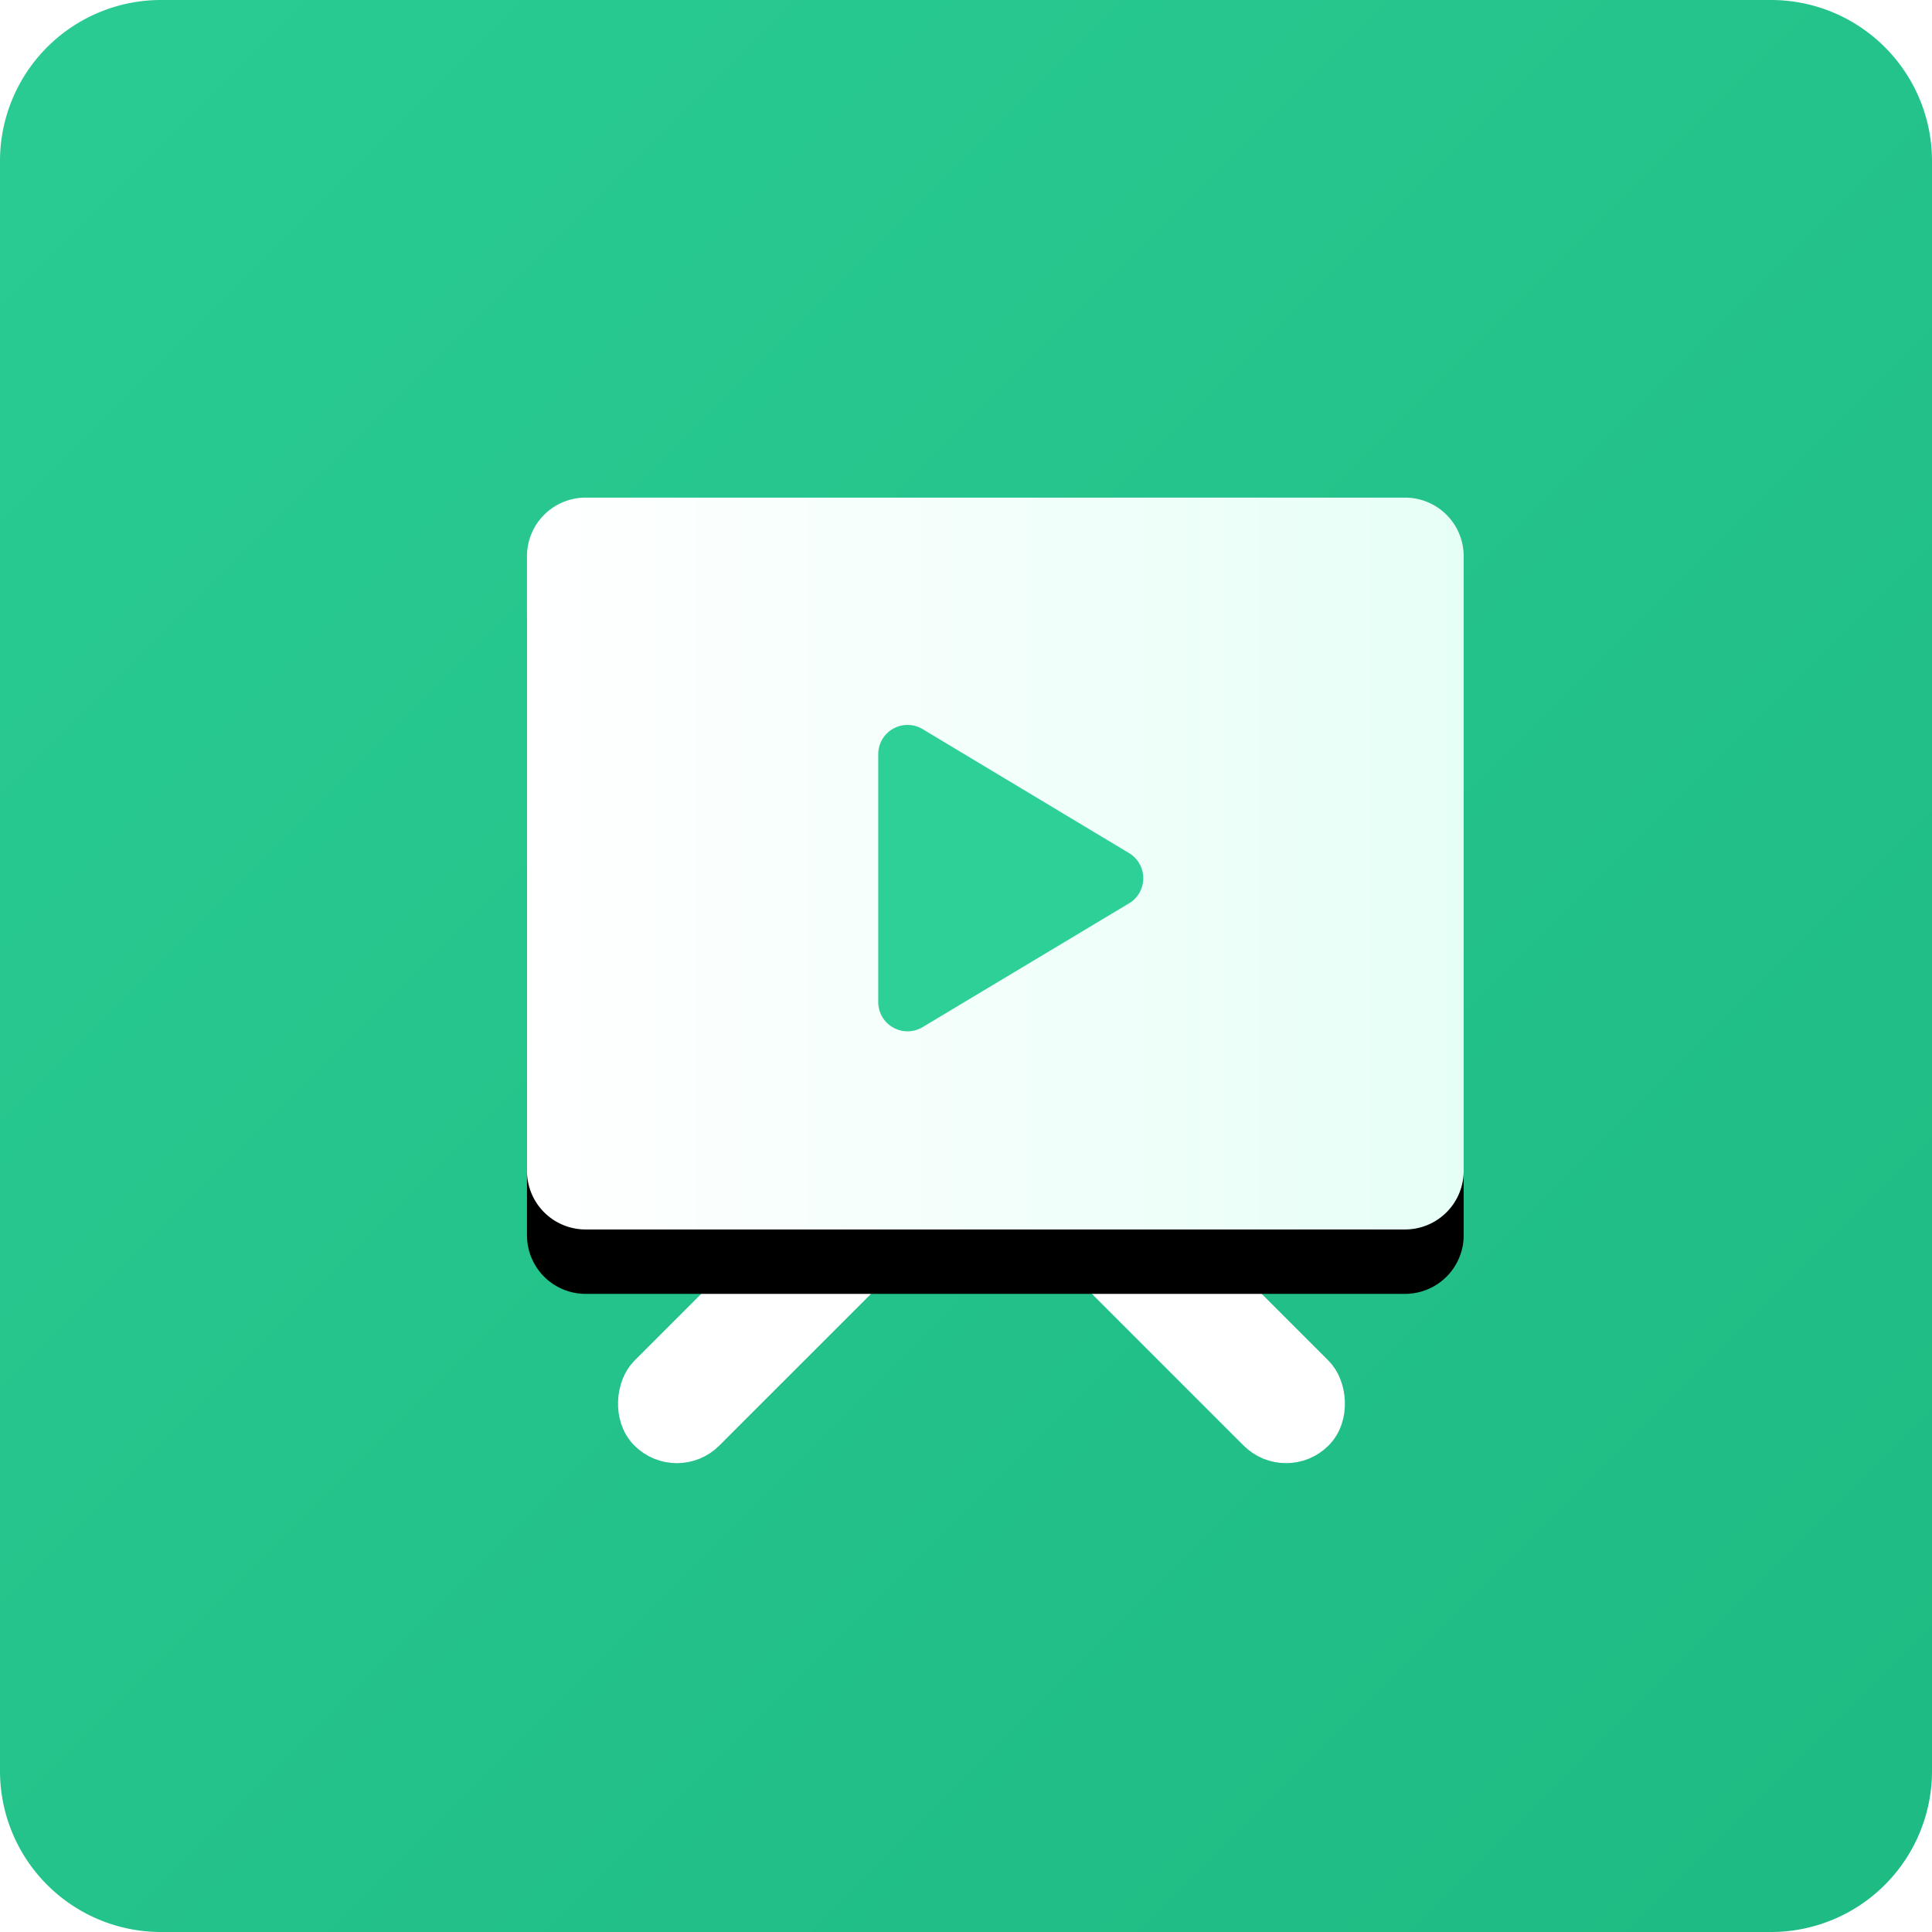 <svg width="30" height="30" xmlns="http://www.w3.org/2000/svg" xmlns:xlink="http://www.w3.org/1999/xlink"><defs><linearGradient x1="100%" y1="100%" x2="0%" y2="0%" id="a"><stop stop-color="#1EBA83" offset="0%"/><stop stop-color="#2ACC93" offset="100%"/></linearGradient><linearGradient x1="100%" y1="45.226%" x2="0%" y2="45.226%" id="d"><stop stop-color="#E6FFF6" offset="0%"/><stop stop-color="#FFF" offset="100%"/></linearGradient><filter x="-34.4%" y="-35.2%" width="168.8%" height="188%" filterUnits="objectBoundingBox" id="b"><feOffset dy="1" in="SourceAlpha" result="shadowOffsetOuter1"/><feGaussianBlur stdDeviation="1.5" in="shadowOffsetOuter1" result="shadowBlurOuter1"/><feColorMatrix values="0 0 0 0 0.117 0 0 0 0 0.679 0 0 0 0 0.479 0 0 0 1 0" in="shadowBlurOuter1"/></filter><path d="M.91 0h12.726a.91.91 0 01.91.91v9.545a.91.91 0 01-.91.909H.91a.91.91 0 01-.909-.91V.91A.91.91 0 01.91 0z" id="c"/></defs><g fill="none" fill-rule="evenodd"><path d="M2.5 0h25A2.5 2.5 0 0130 2.5v25a2.5 2.5 0 01-2.5 2.5h-25A2.5 2.5 0 010 27.5v-25A2.5 2.5 0 012.5 0z" fill="url(#a)"/><g transform="translate(8.182 7.727)"><rect stroke="#FFF" stroke-width=".5" fill="#FFF" transform="rotate(45 3.649 12.74)" x="2.967" y="10.19" width="1.364" height="5.1" rx=".682"/><rect stroke="#FFF" stroke-width=".5" fill="#FFF" transform="scale(-1 1) rotate(45 0 -12.53)" x="9.785" y="10.19" width="1.364" height="5.1" rx=".682"/><g fill-rule="nonzero"><use fill="#000" filter="url(#b)" xlink:href="#c"/><use fill="url(#d)" xlink:href="#c"/></g><path d="M5.455 7.834v-3.85a.455.455 0 01.688-.39L9.35 5.52a.455.455 0 010 .78L6.143 8.223a.455.455 0 01-.688-.39z" fill="#2DD097"/></g></g></svg>